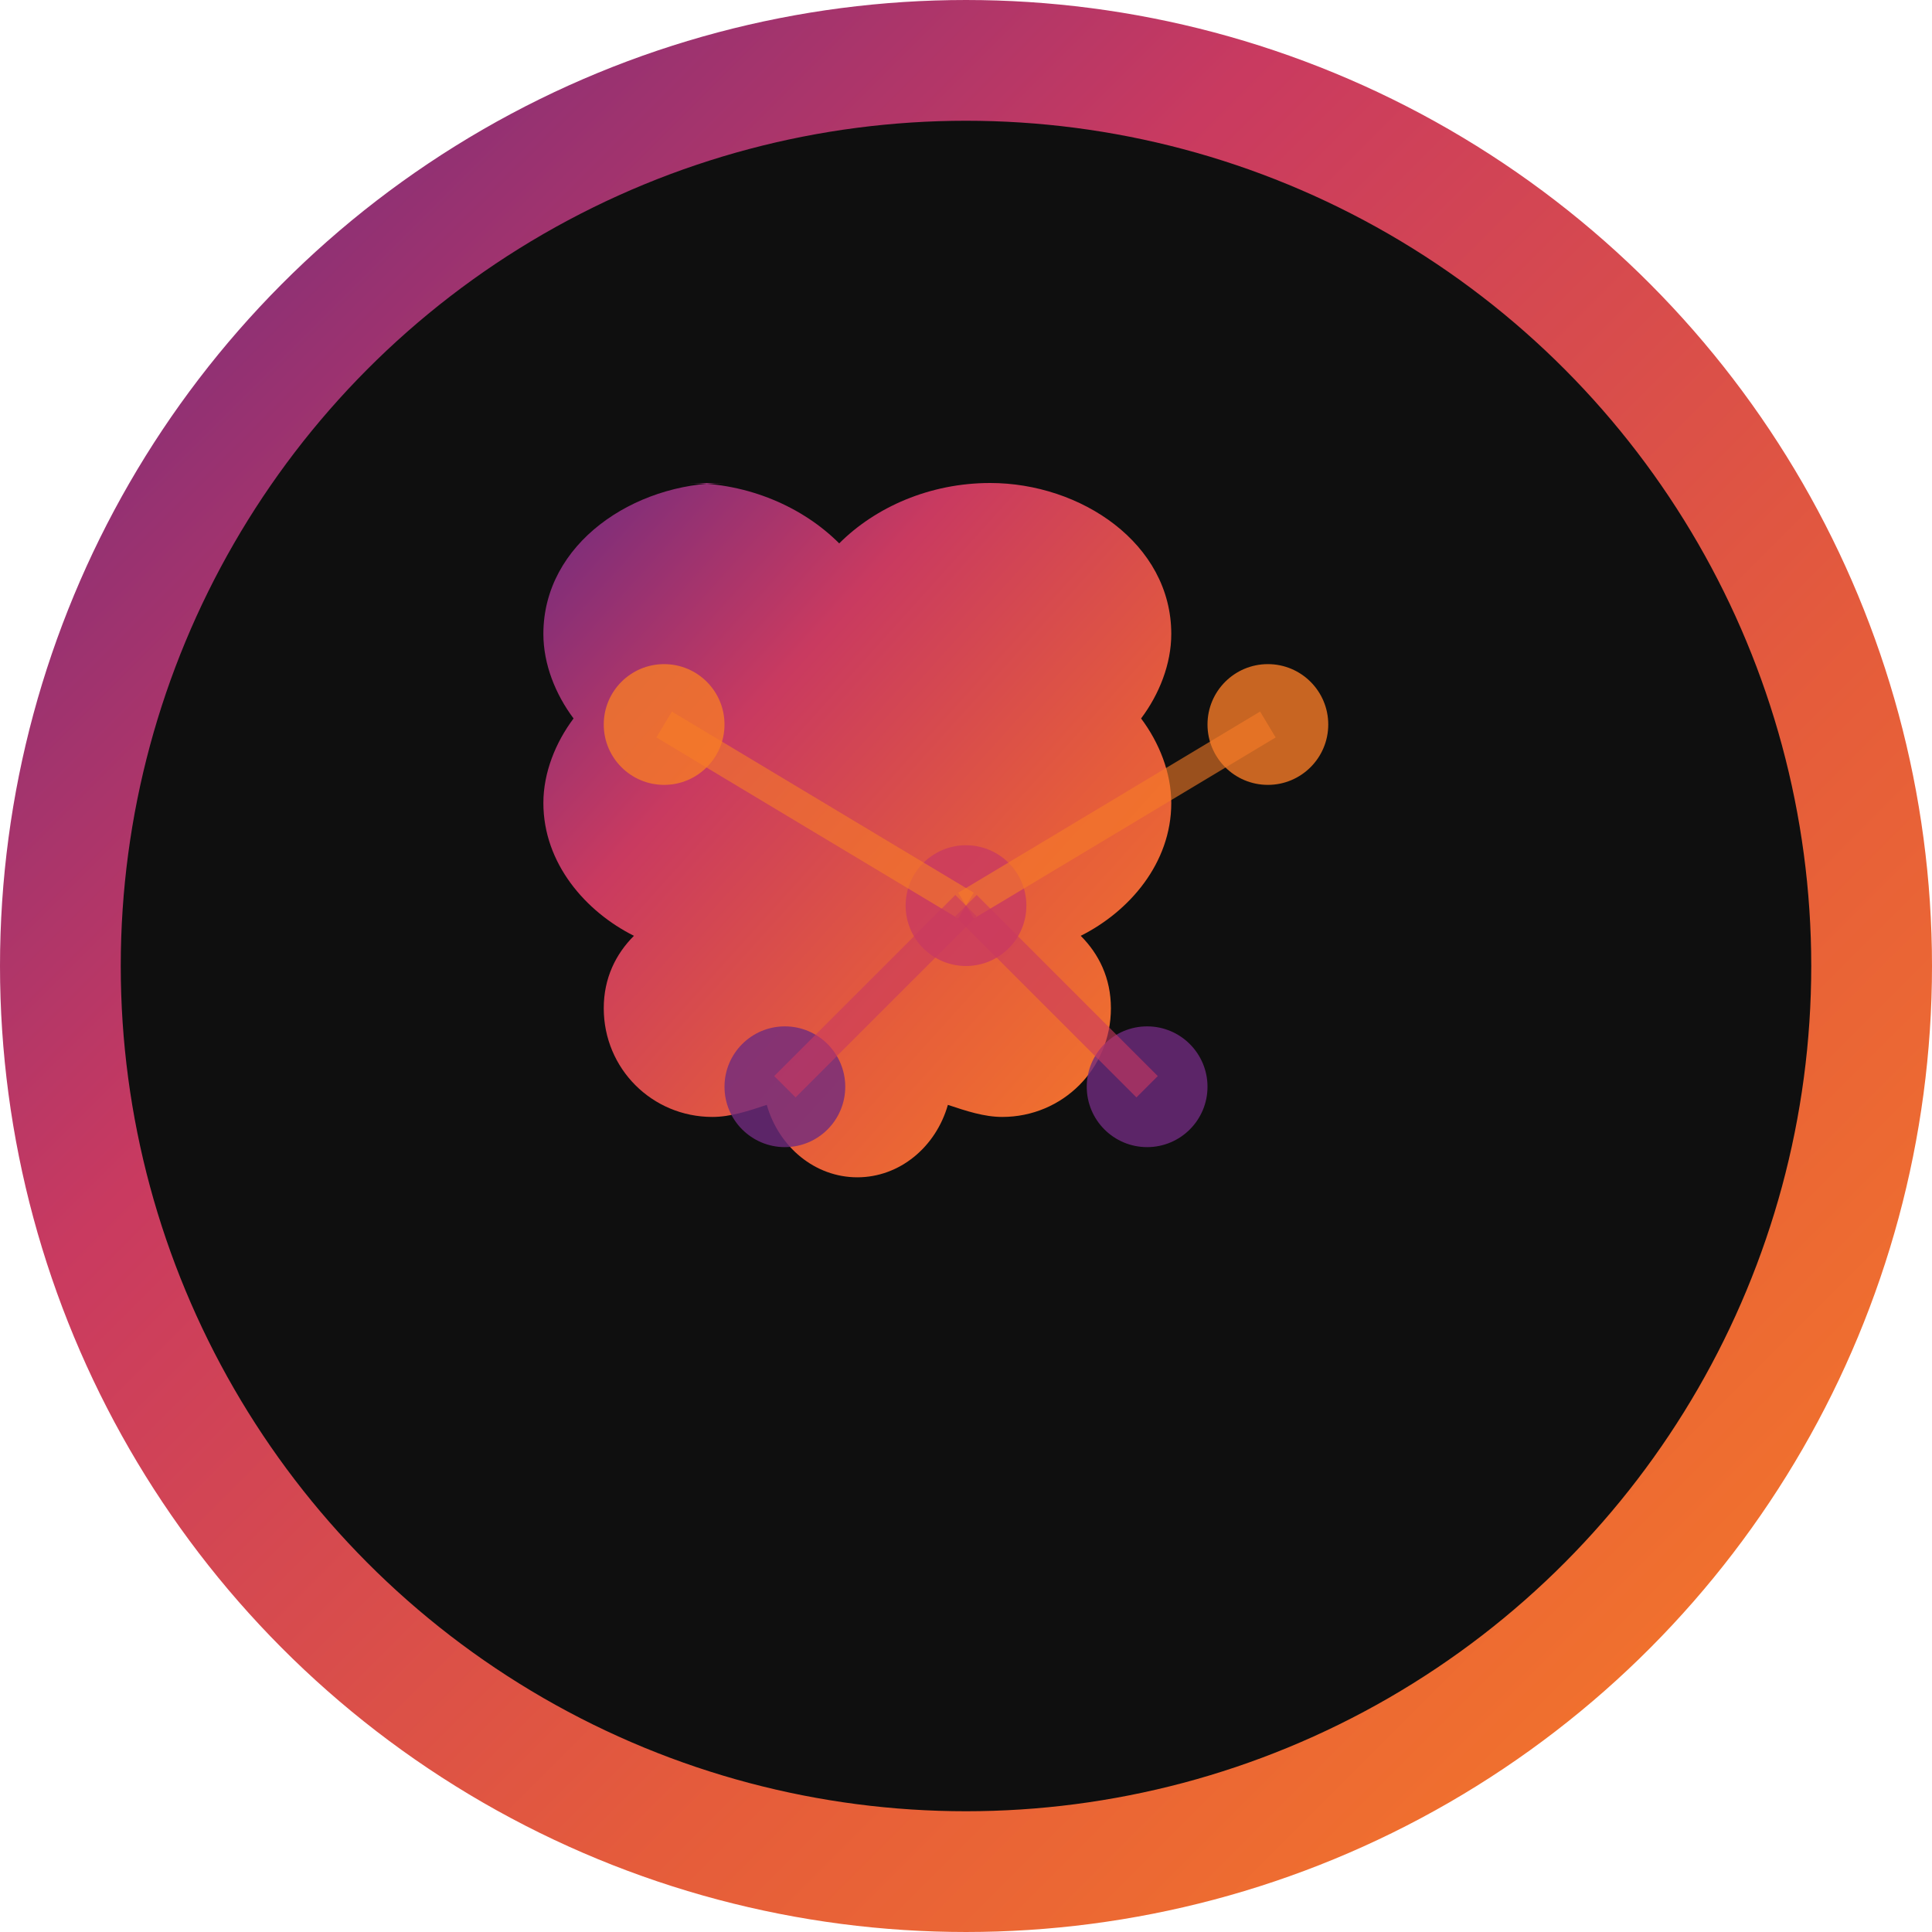 <svg width="32" height="32" viewBox="0 0 32 32" fill="none" xmlns="http://www.w3.org/2000/svg">
  <defs>
    <linearGradient id="brainGradient" x1="0%" y1="0%" x2="100%" y2="100%">
      <stop offset="0%" style="stop-color:#6F2B7F;stop-opacity:1" />
      <stop offset="33%" style="stop-color:#C93A60;stop-opacity:1" />
      <stop offset="66%" style="stop-color:#E55C3B;stop-opacity:1" />
      <stop offset="100%" style="stop-color:#F67B27;stop-opacity:1" />
    </linearGradient>
  </defs>
  
  <!-- Background circle -->
  <circle cx="16" cy="16" r="15" fill="#0F0F0F" stroke="url(#brainGradient)" stroke-width="2"/>
  
  <!-- Brain icon simplified -->
  <path d="M12 8c-1.5 0-3 1-3 2.5 0 .5.2 1 .5 1.4-.3.4-.5.9-.5 1.4 0 1 .7 1.8 1.5 2.2-.3.3-.5.7-.5 1.2 0 1 .8 1.8 1.8 1.8.3 0 .6-.1.9-.2.2.7.8 1.2 1.5 1.2s1.3-.5 1.5-1.2c.3.1.6.2.9.2 1 0 1.8-.8 1.8-1.8 0-.5-.2-.9-.5-1.2.8-.4 1.5-1.2 1.5-2.2 0-.5-.2-1-.5-1.4.3-.4.5-.9.5-1.4 0-1.5-1.5-2.5-3-2.5-1 0-1.9.4-2.5 1-.6-.6-1.5-1-2.5-1z" fill="url(#brainGradient)"/>
  
  <!-- Neural connections -->
  <circle cx="11" cy="12" r="1" fill="#F67B27" opacity="0.8"/>
  <circle cx="21" cy="12" r="1" fill="#F67B27" opacity="0.8"/>
  <circle cx="16" cy="15" r="1" fill="#C93A60" opacity="0.8"/>
  <circle cx="13" cy="18" r="1" fill="#6F2B7F" opacity="0.8"/>
  <circle cx="19" cy="18" r="1" fill="#6F2B7F" opacity="0.8"/>
  
  <!-- Connection lines -->
  <line x1="11" y1="12" x2="16" y2="15" stroke="#F67B27" stroke-width="0.5" opacity="0.6"/>
  <line x1="21" y1="12" x2="16" y2="15" stroke="#F67B27" stroke-width="0.5" opacity="0.6"/>
  <line x1="16" y1="15" x2="13" y2="18" stroke="#C93A60" stroke-width="0.5" opacity="0.6"/>
  <line x1="16" y1="15" x2="19" y2="18" stroke="#C93A60" stroke-width="0.5" opacity="0.6"/>
</svg>